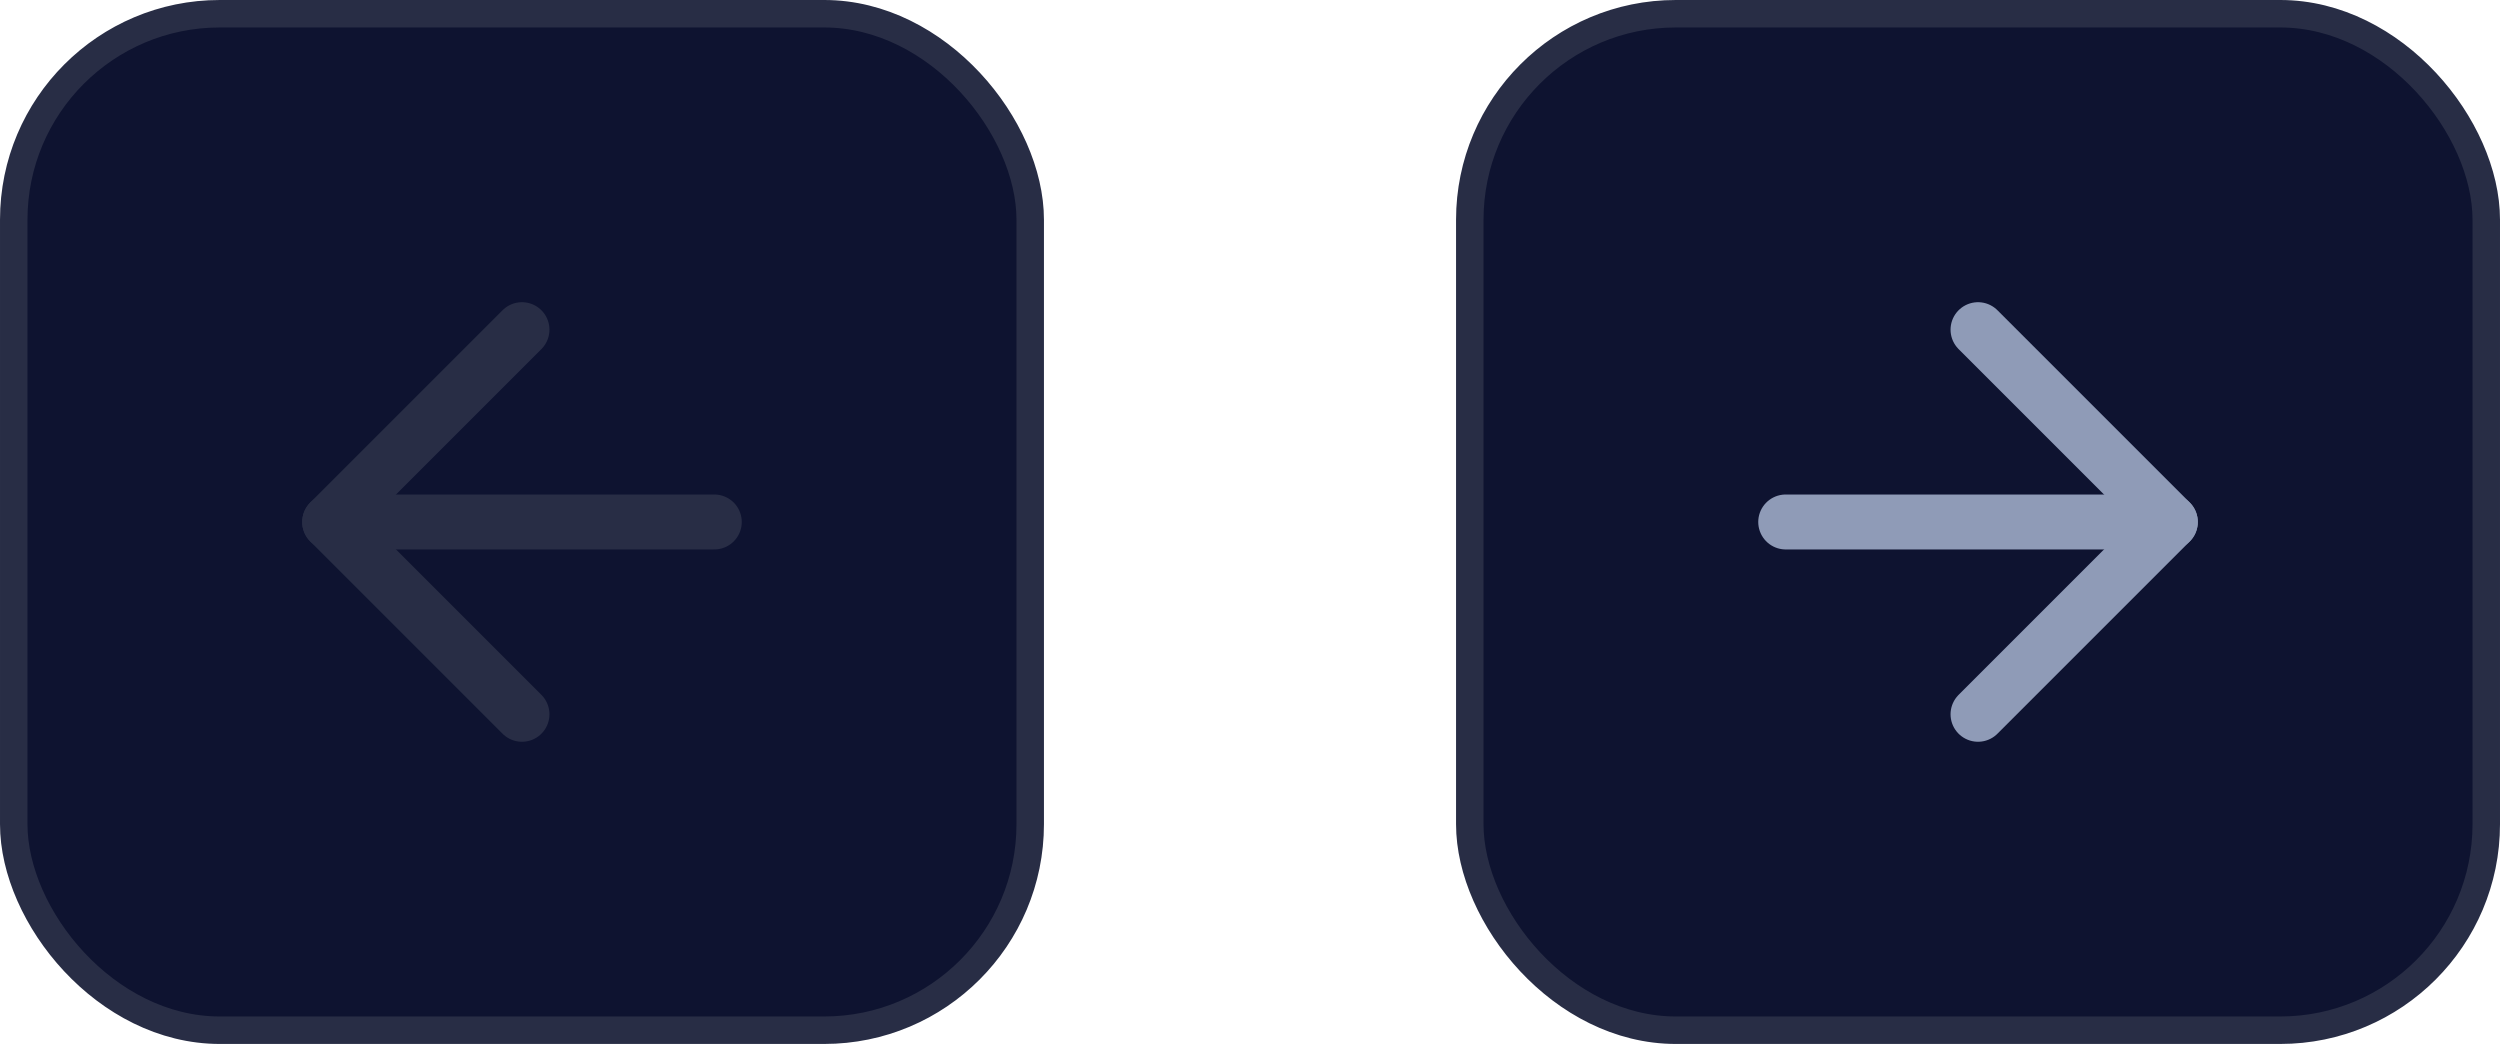 <svg width="91" height="38" viewBox="0 0 91 38" fill="none" xmlns="http://www.w3.org/2000/svg">
<rect x="0.5" y="0.5" width="37" height="37" rx="7.5" fill="#0E1330"/>
<rect x="0.5" y="0.5" width="37" height="37" rx="7.5" stroke="#282D45"/>
<path d="M26 19L12 19" stroke="#282D45" stroke-width="2" stroke-linecap="round" stroke-linejoin="round"/>
<path d="M19 26L12 19L19 12" stroke="#282D45" stroke-width="2" stroke-linecap="round" stroke-linejoin="round"/>
<rect x="53.5" y="0.5" width="37" height="37" rx="7.5" fill="#0E1330"/>
<rect x="53.5" y="0.5" width="37" height="37" rx="7.5" stroke="#282D45"/>
<path d="M65 19H79" stroke="#8F9BB7" stroke-width="2" stroke-linecap="round" stroke-linejoin="round"/>
<path d="M72 12L79 19L72 26" stroke="#8F9BB7" stroke-width="2" stroke-linecap="round" stroke-linejoin="round"/>
</svg>
